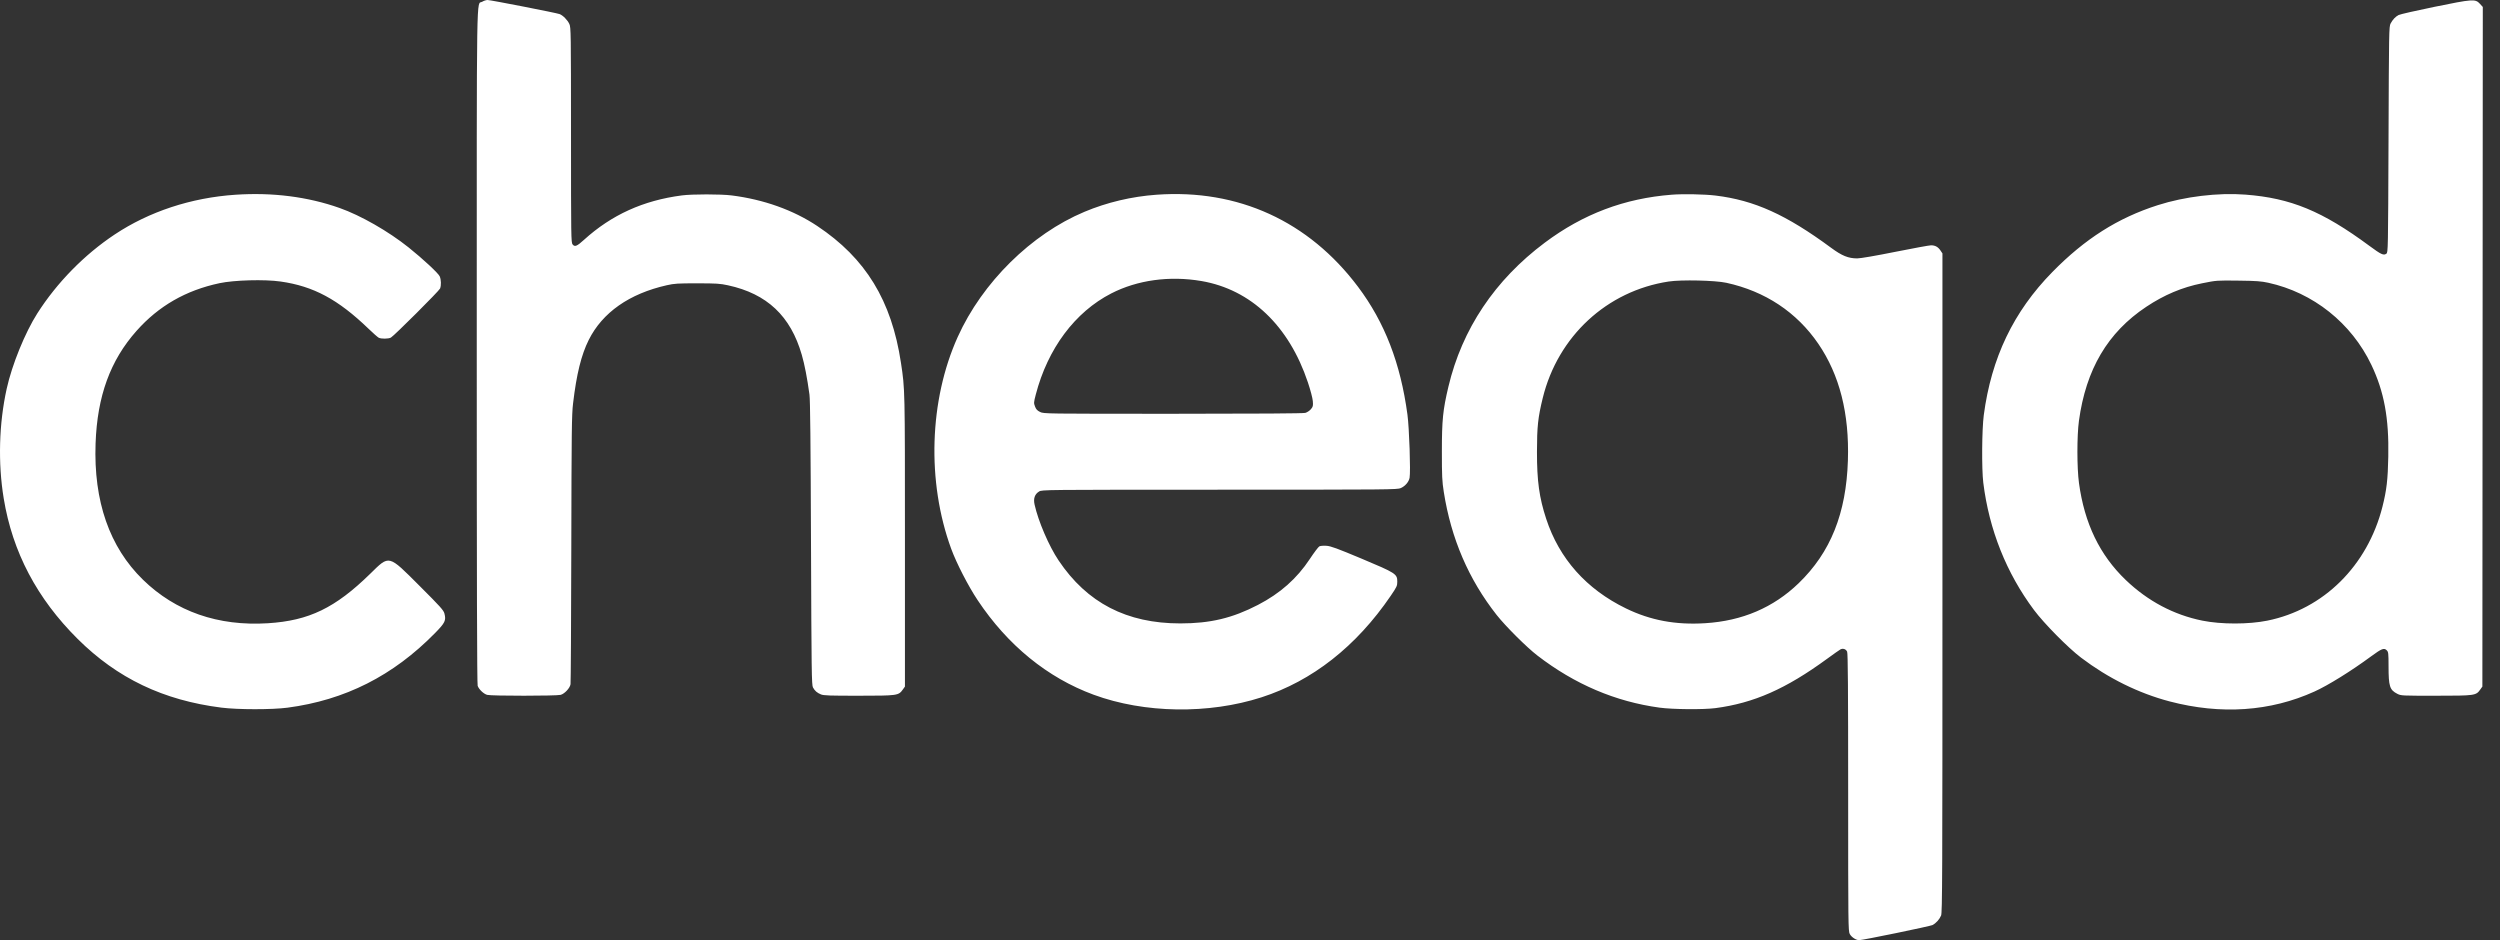 <svg width="117" height="44" viewBox="0 0 117 44" fill="none" xmlns="http://www.w3.org/2000/svg">
<rect x="0" y="0" width="117" height="44" fill="#333333" stroke="none"/>
<path fill-rule="evenodd" clip-rule="evenodd" d="M22.565 0.083C22.29 0.25 22.312 -1.14 22.312 16.215C22.312 27.235 22.325 32.018 22.355 32.099C22.419 32.27 22.636 32.474 22.8 32.52C22.995 32.574 26.044 32.573 26.24 32.519C26.426 32.467 26.671 32.204 26.701 32.022C26.714 31.948 26.73 29.092 26.737 25.677C26.748 20.112 26.757 19.405 26.82 18.875C26.981 17.51 27.204 16.608 27.551 15.913C28.192 14.627 29.452 13.744 31.207 13.349C31.561 13.269 31.722 13.259 32.627 13.26C33.531 13.26 33.697 13.271 34.07 13.352C35.897 13.749 37.001 14.789 37.524 16.608C37.657 17.07 37.774 17.675 37.883 18.466C37.918 18.714 37.938 20.706 37.955 25.432C37.977 31.473 37.985 32.061 38.047 32.173C38.135 32.334 38.235 32.421 38.419 32.498C38.546 32.551 38.823 32.561 40.194 32.56C42.012 32.559 42.05 32.553 42.253 32.269L42.351 32.132V25.309C42.351 18.131 42.353 18.233 42.165 16.981C41.727 14.067 40.513 12.084 38.245 10.575C37.124 9.829 35.736 9.334 34.241 9.146C33.731 9.082 32.402 9.082 31.913 9.145C30.106 9.38 28.621 10.054 27.33 11.225C26.998 11.527 26.9 11.566 26.798 11.44C26.727 11.353 26.724 11.113 26.723 6.318C26.722 1.504 26.719 1.28 26.646 1.123C26.56 0.936 26.344 0.718 26.189 0.659C26.037 0.602 22.956 -0 22.817 5.19356e-08C22.752 8.17607e-05 22.639 0.037 22.565 0.083ZM113.928 0.321C113.074 0.496 112.32 0.668 112.253 0.704C112.103 0.783 111.98 0.914 111.879 1.103C111.806 1.24 111.802 1.471 111.783 6.53C111.763 11.754 111.761 11.814 111.681 11.873C111.553 11.966 111.439 11.913 110.885 11.504C108.686 9.88 107.209 9.27 105.083 9.108C103.804 9.01 102.246 9.198 100.983 9.602C99.112 10.2 97.577 11.174 96.049 12.732C94.232 14.584 93.196 16.745 92.841 19.426C92.752 20.096 92.739 21.952 92.818 22.592C93.091 24.791 93.898 26.817 95.19 28.547C95.663 29.18 96.785 30.317 97.393 30.778C98.661 31.74 100.087 32.444 101.538 32.826C103.942 33.457 106.252 33.3 108.315 32.365C108.958 32.074 110.036 31.404 110.967 30.718C111.465 30.352 111.574 30.309 111.698 30.433C111.777 30.512 111.783 30.564 111.784 31.182C111.785 32.122 111.838 32.288 112.192 32.469C112.37 32.56 112.391 32.561 114.008 32.56C115.837 32.559 115.874 32.554 116.077 32.269L116.175 32.132L116.185 16.229L116.195 0.326L116.059 0.177C115.846 -0.056 115.734 -0.048 113.928 0.321ZM11.017 9.114C8.942 9.254 6.982 9.9 5.361 10.978C3.948 11.918 2.665 13.226 1.746 14.667C1.175 15.561 0.56 17.072 0.314 18.189C-0.049 19.829 -0.099 21.667 0.174 23.328C0.585 25.836 1.73 28.01 3.638 29.905C5.49 31.745 7.644 32.774 10.362 33.117C11.131 33.214 12.724 33.215 13.451 33.12C16.148 32.764 18.396 31.628 20.355 29.632C20.833 29.146 20.884 29.038 20.799 28.711C20.759 28.559 20.608 28.391 19.643 27.427C18.158 25.942 18.235 25.962 17.326 26.852C15.689 28.453 14.462 29.047 12.538 29.168C10.207 29.314 8.219 28.621 6.691 27.131C5.123 25.602 4.377 23.458 4.473 20.754C4.551 18.541 5.158 16.871 6.39 15.484C7.425 14.319 8.699 13.587 10.277 13.252C10.964 13.107 12.378 13.068 13.129 13.175C14.672 13.394 15.819 14.01 17.246 15.384C17.459 15.59 17.674 15.779 17.723 15.805C17.84 15.866 18.182 15.862 18.294 15.799C18.451 15.71 20.554 13.611 20.596 13.502C20.654 13.35 20.646 13.094 20.58 12.936C20.52 12.792 19.794 12.117 19.125 11.582C18.174 10.822 16.882 10.083 15.894 9.734C14.404 9.207 12.754 8.997 11.017 9.114ZM54.127 9.113C52.963 9.196 51.808 9.47 50.754 9.912C48.265 10.954 45.972 13.218 44.822 15.768C43.485 18.73 43.368 22.547 44.516 25.684C44.762 26.355 45.315 27.43 45.753 28.087C47.16 30.201 49.022 31.718 51.184 32.514C53.557 33.387 56.561 33.433 59.04 32.634C61.413 31.869 63.474 30.25 65.087 27.883C65.371 27.465 65.393 27.419 65.393 27.22C65.393 26.86 65.324 26.817 63.718 26.143C62.569 25.662 62.285 25.558 62.079 25.543C61.938 25.533 61.792 25.545 61.745 25.57C61.698 25.595 61.499 25.859 61.302 26.157C60.692 27.08 59.913 27.77 58.873 28.309C57.68 28.928 56.642 29.176 55.24 29.176C52.73 29.176 50.877 28.218 49.542 26.228C49.09 25.556 48.589 24.39 48.418 23.613C48.355 23.33 48.426 23.126 48.63 23.002C48.764 22.92 48.813 22.919 57.079 22.918C65.056 22.917 65.399 22.914 65.558 22.842C65.766 22.748 65.933 22.552 65.969 22.36C66.022 22.075 65.953 20.029 65.868 19.401C65.546 17.005 64.803 15.081 63.557 13.424C61.248 10.35 57.943 8.839 54.127 9.113ZM78.241 9.112C76.026 9.283 74.091 10.014 72.296 11.357C69.96 13.105 68.426 15.398 67.785 18.098C67.527 19.187 67.48 19.659 67.48 21.122C67.48 22.288 67.49 22.519 67.569 23.021C67.912 25.207 68.732 27.115 70.045 28.782C70.46 29.308 71.452 30.297 71.95 30.679C73.698 32.025 75.601 32.836 77.669 33.118C78.291 33.202 79.718 33.214 80.284 33.14C82.081 32.903 83.581 32.24 85.504 30.835C85.802 30.617 86.084 30.418 86.131 30.393C86.251 30.329 86.39 30.376 86.446 30.499C86.482 30.577 86.494 32.219 86.494 37.088C86.494 43.29 86.497 43.578 86.569 43.712C86.647 43.857 86.863 44 87.005 44C87.175 44 90.334 43.349 90.444 43.291C90.606 43.207 90.768 43.025 90.843 42.847C90.9 42.711 90.906 41.124 90.906 27.277V11.86L90.813 11.721C90.701 11.555 90.567 11.481 90.374 11.48C90.294 11.48 89.541 11.618 88.7 11.786C87.785 11.97 87.07 12.093 86.918 12.093C86.503 12.093 86.204 11.972 85.697 11.598C83.598 10.048 82.103 9.372 80.287 9.152C79.774 9.09 78.774 9.07 78.241 9.112ZM56.23 13.153C58.543 13.551 60.325 15.248 61.209 17.895C61.33 18.255 61.429 18.633 61.44 18.773C61.458 18.997 61.449 19.033 61.35 19.15C61.29 19.222 61.173 19.299 61.09 19.323C60.99 19.35 58.892 19.364 54.896 19.365C48.876 19.365 48.851 19.364 48.678 19.281C48.543 19.215 48.49 19.159 48.439 19.025C48.377 18.862 48.378 18.836 48.475 18.464C49.035 16.312 50.309 14.604 52.006 13.733C53.23 13.104 54.738 12.897 56.23 13.153ZM80.79 13.234C82.608 13.63 84.087 14.611 85.098 16.09C86.093 17.546 86.552 19.355 86.482 21.546C86.403 24.027 85.673 25.849 84.178 27.294C82.996 28.435 81.541 29.058 79.803 29.166C78.421 29.253 77.244 29.033 76.097 28.475C74.242 27.573 72.972 26.146 72.361 24.279C72.035 23.284 71.929 22.512 71.93 21.142C71.931 19.967 71.978 19.534 72.2 18.629C72.908 15.739 75.204 13.614 78.094 13.175C78.683 13.085 80.266 13.12 80.79 13.234ZM106.151 13.232C108.256 13.692 110.046 15.117 110.981 17.077C111.577 18.329 111.807 19.57 111.772 21.367C111.752 22.447 111.694 22.939 111.498 23.716C110.799 26.479 108.743 28.514 106.112 29.046C105.231 29.225 103.953 29.224 103.071 29.046C101.731 28.774 100.52 28.133 99.49 27.148C98.268 25.979 97.554 24.502 97.296 22.606C97.199 21.895 97.198 20.402 97.294 19.696C97.624 17.282 98.641 15.558 100.446 14.358C101.289 13.797 102.127 13.444 103.058 13.258C103.747 13.12 103.729 13.121 104.797 13.134C105.59 13.144 105.825 13.161 106.151 13.232Z" fill="white"/>
</svg>
